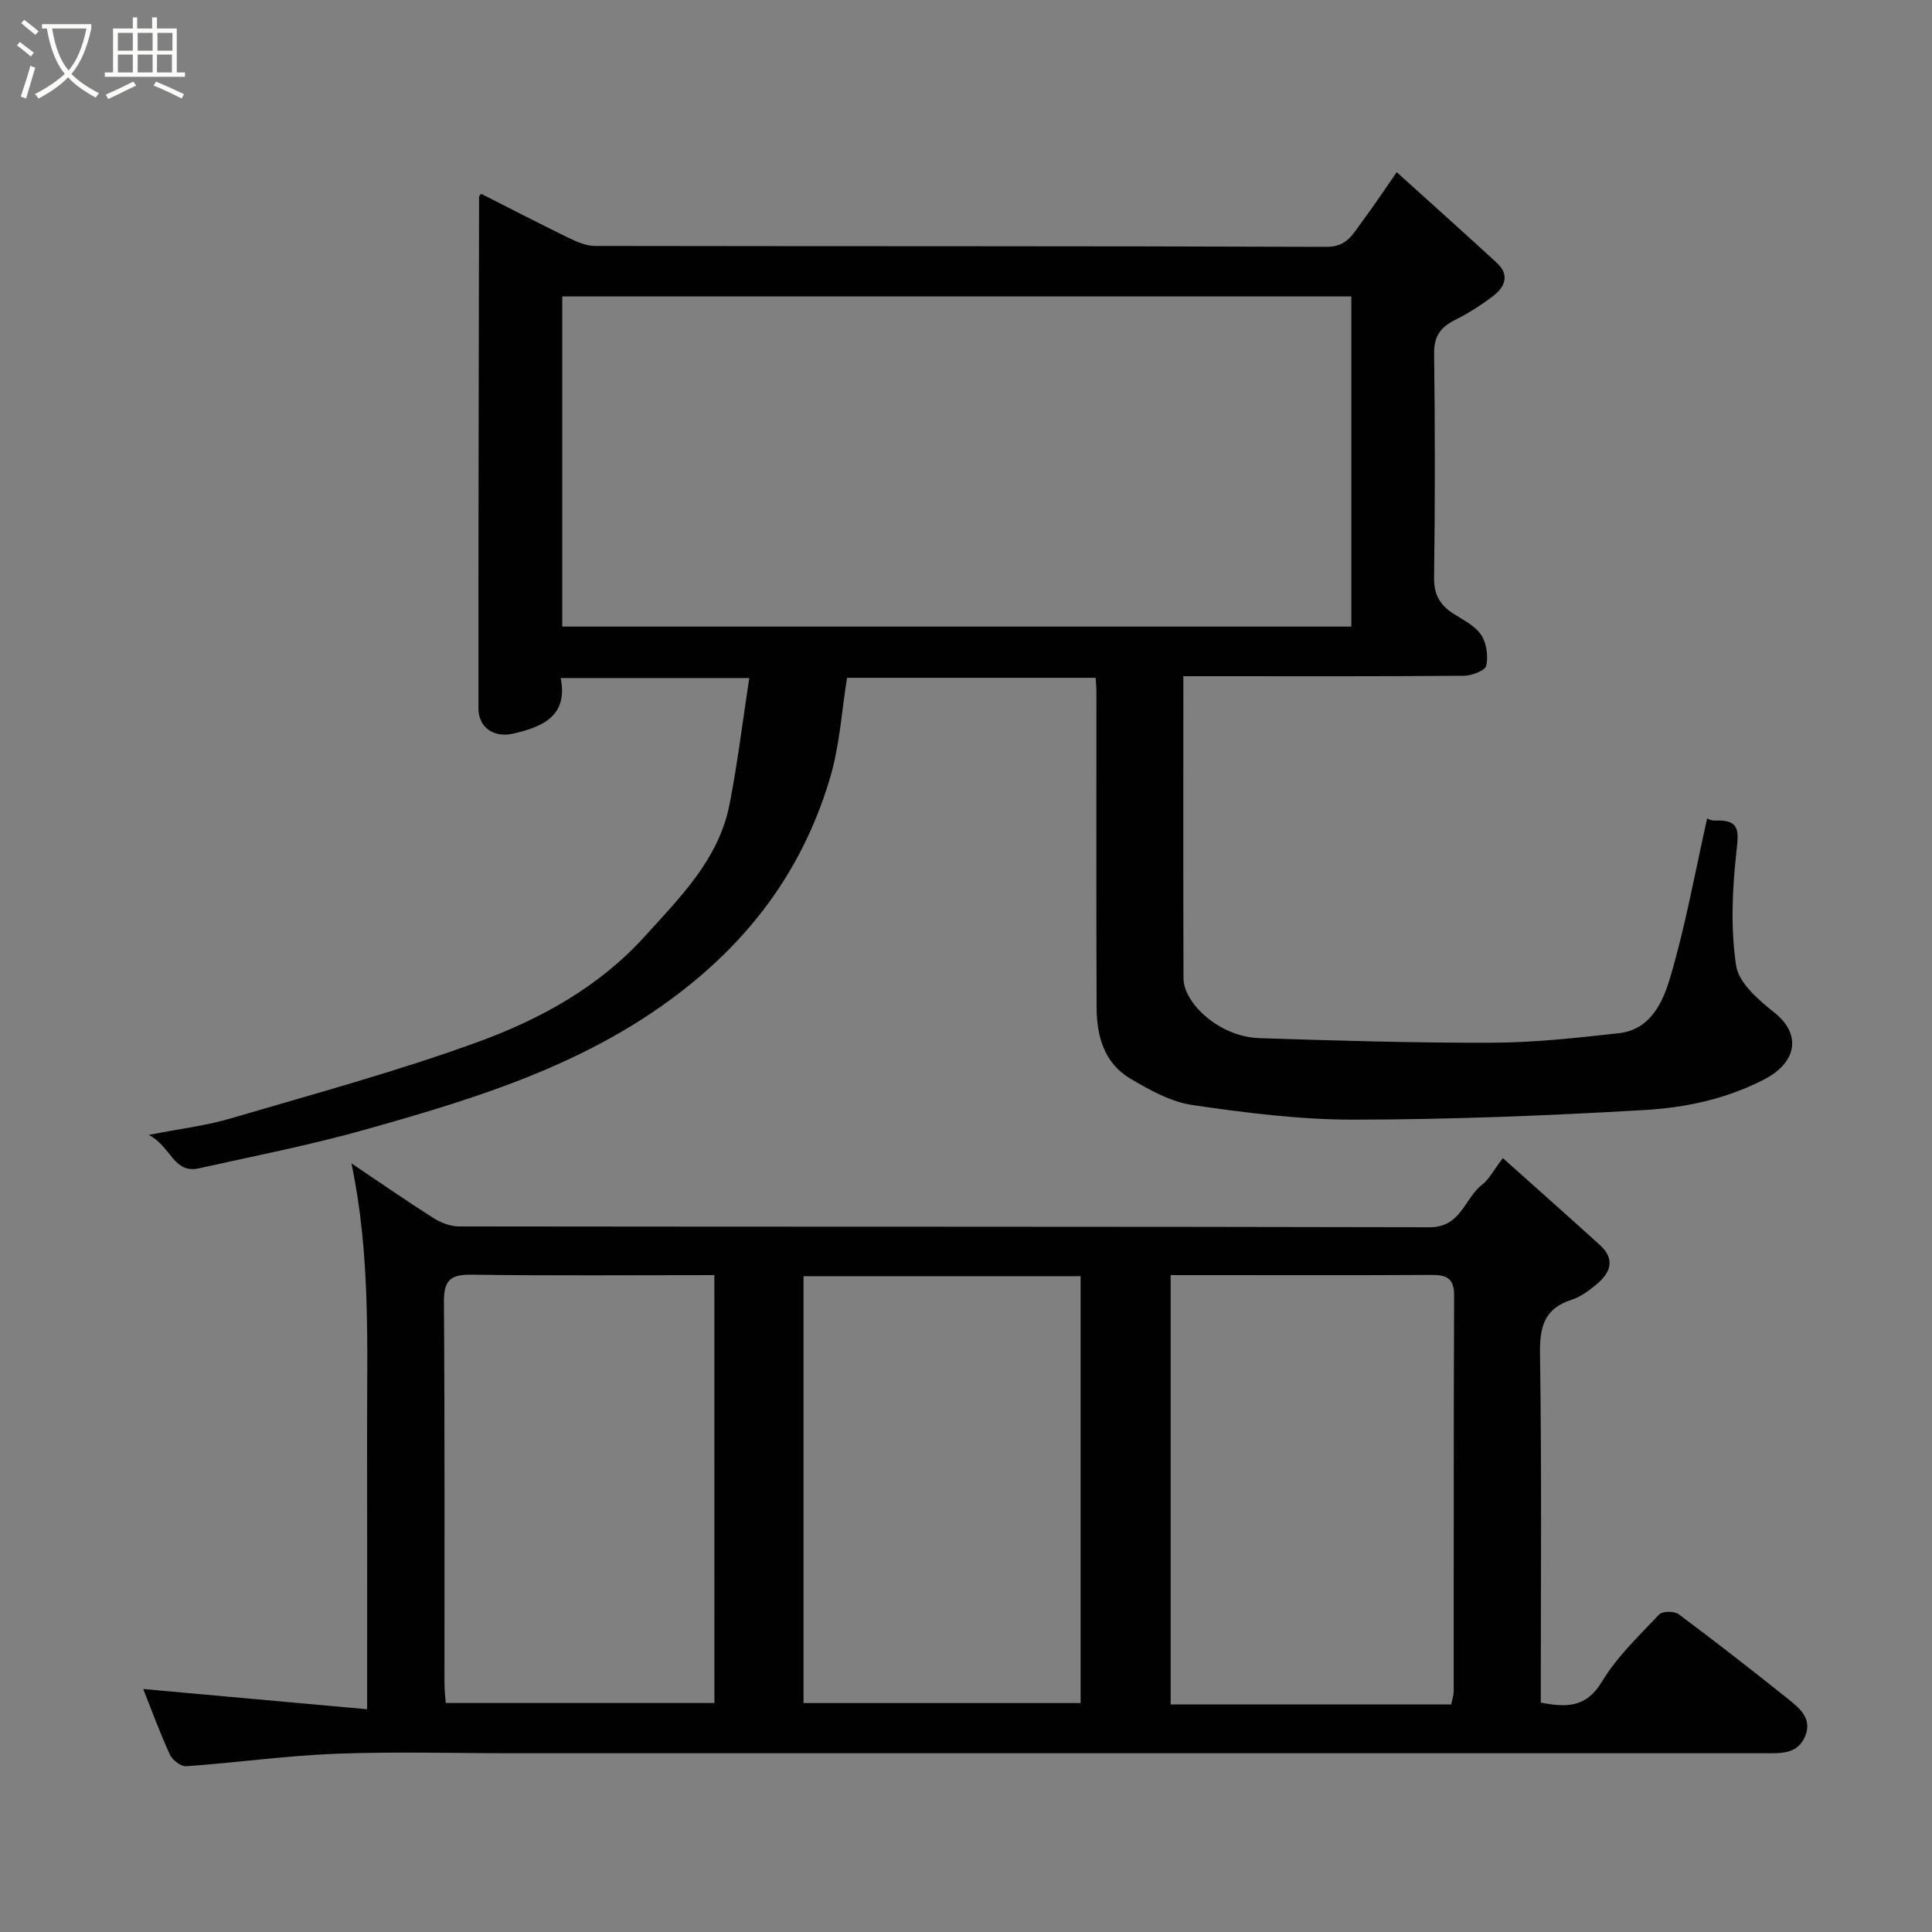 <svg enable-background="new 0 0 400 400" viewBox="0 0 400 400" xmlns="http://www.w3.org/2000/svg"><rect x="0" y="0" width="400" height="400" fill="#808080" stroke="none"/><path d="m6.4 11.7c-1-.8-1.9-1.6-2.9-2.3l.6-.7c.9.7 1.9 1.4 2.9 2.2zm-2.1 8.3c.7-2.1 1.4-4.2 2-6.4.2.1.6.3 1 .4-.7 2.3-1.3 4.4-1.9 6.4zm3-12.8c-1.1-.9-2.1-1.7-2.9-2.4l.6-.7c1 .8 2 1.5 3 2.4zm1.4-1.3v-.9h10.2v.9c-.9 4.2-2.3 7.3-4.1 9.4 1.3 1.4 3.2 2.7 5.7 4-.2.2-.4.5-.7.9-2.5-1.4-4.4-2.7-5.7-4.2-1.4 1.5-3.5 3-6.1 4.4 0 0 0 0-.1-.1-.3-.4-.5-.7-.7-.8 2.7-1.4 4.7-2.8 6.2-4.2-1.8-2.2-3-5.3-3.7-9.4zm9.2 0h-7.1c.6 3.8 1.7 6.7 3.4 8.7 1.7-2 2.9-4.8 3.7-8.7z" fill="#fbfcfa"/><path d="m31.6 3.6h.9v2.3h4.1v9.1h1.7v.9h-16.6v-.9h1.7v-9.1h4.1v-2.3h.9v2.3h3.1v-2.3zm-4 13.3.6.8c-1.9.9-3.8 1.9-5.8 2.8-.2-.3-.3-.6-.5-.9 2-.9 3.9-1.8 5.7-2.7zm-3.2-10.1v3.7h3.1v-3.7zm0 4.5v3.7h3.1v-3.7zm4.1-4.5v3.7h3.1v-3.7zm0 4.5v3.7h3.1v-3.7zm9.1 9.1c-2.1-1.1-4.1-2-5.8-2.7l.5-.8c2.2.9 4.1 1.8 5.8 2.6zm-1.9-13.6h-3.1v3.7h3.1zm-3.2 4.5v3.7h3.1v-3.7z" fill="#fbfcfa"/><g fill="#010101"><path d="m245 140c0 21.31-.04 41.95.03 62.59.01 4.95 7.24 12.08 15.77 12.35 16.09.52 32.2 1 48.3.94 8.7-.03 17.42-1.01 26.09-1.97 6.57-.73 9.11-6.5 10.6-11.51 3.18-10.73 5.15-21.82 7.66-32.97-.12-.04.76.5 1.62.46 5.32-.25 4.9 2.29 4.42 6.61-.85 7.75-1.2 15.79-.04 23.44.55 3.6 4.68 7.13 7.95 9.73 5.62 4.47 4.62 10.31-2.12 13.8-7.92 4.1-16.39 5.87-24.95 6.36-20 1.16-40.06 1.96-60.09 1.98-11.12.01-22.31-1.41-33.34-3.02-4.5-.66-8.93-3.13-12.94-5.52-5.38-3.2-6.9-8.81-6.92-14.7-.09-21.83-.03-43.66-.04-65.49 0-.81-.09-1.62-.16-2.75-17.07 0-34 0-51.47 0-1.09 6.73-1.51 13.95-3.51 20.7-4.87 16.43-13.86 30.03-27.23 41.35-20.28 17.17-44.59 24.64-69.26 31.56-11.26 3.16-22.77 5.41-34.2 7.95-5.25 1.17-5.69-4.48-10.37-6.92 6.64-1.3 11.91-1.92 16.92-3.4 17.15-5.05 34.45-9.73 51.22-15.84 12.9-4.69 25.12-11.43 34.54-21.85 7.32-8.09 15.34-15.99 17.56-27.32 1.66-8.47 2.69-17.06 4.09-26.18-13.71 0-26.1 0-39.04 0 1.55 7.83-3.71 10.12-9.89 11.52-3.94.89-7.14-1.26-7.14-5.22-.03-35.32.06-70.65.13-105.97 0-.12.17-.24.42-.59 6.02 3.05 12.05 6.18 18.16 9.15 1.68.82 3.59 1.64 5.4 1.65 50.49.09 100.99 0 151.48.19 4.25.02 5.49-2.73 7.34-5.2 2.23-2.97 4.28-6.08 7.19-10.26 7.26 6.56 14.02 12.61 20.69 18.74 2.76 2.54 1.73 5.03-.76 6.92-2.45 1.86-5.09 3.55-7.85 4.93-2.98 1.48-4.38 3.35-4.34 6.9.19 15.5.2 31-.01 46.49-.05 3.47 1.22 5.6 3.91 7.36 2.05 1.34 4.5 2.5 5.8 4.41 1.15 1.68 1.54 4.41 1.1 6.41-.22 1.02-3.01 2.09-4.64 2.1-17.33.15-34.66.09-51.99.09-1.81 0-3.62 0-6.09 0zm34.78-78.64c-54.8 0-109.17 0-163.37 0v68.37h163.37c0-22.87 0-45.46 0-68.37z"/><path d="m311.15 239.77c7.02 6.28 13.56 12.08 20.04 17.95 3.38 3.06 2.21 5.89-.8 8.32-1.51 1.22-3.17 2.48-4.97 3.05-5.68 1.81-6.66 5.56-6.58 11.19.37 23.98.16 47.96.16 72.23 5.23.98 9.37 1.16 12.7-4.39 3.09-5.14 7.64-9.44 11.81-13.86.67-.71 3.14-.72 4.04-.05 7.61 5.67 15.1 11.5 22.51 17.43 2.42 1.94 5.24 4.09 3.66 7.86-1.57 3.74-5.07 3.49-8.34 3.49-86.48 0-172.96 0-259.44 0-12.16 0-24.34-.36-36.49.11-10.31.4-20.57 1.85-30.87 2.58-1.11.08-2.89-1.27-3.4-2.39-2.1-4.58-3.83-9.34-5.53-13.6 15.11 1.36 30.41 2.75 46.36 4.19 0-19.92.02-38.53-.01-57.14-.03-18.44.75-36.91-3.24-55.88 6.11 4.1 11.45 7.82 16.94 11.3 1.55.98 3.54 1.76 5.33 1.76 66.98.09 133.97.01 200.95.17 6.55.02 7.21-6 10.9-8.84 1.38-1.04 2.22-2.78 4.27-5.48zm-10.7 113.12c.18-.9.52-1.82.52-2.74.03-27.32-.03-54.63.09-81.95.02-3.88-1.9-4.26-4.99-4.24-14.82.09-29.65.04-44.47.04-3.1 0-6.21 0-9.23 0v88.89zm-134.09-88.67v88.38h57.37c0-29.66 0-58.91 0-88.38-19.19 0-38.11 0-57.37 0zm-18.46-.22c-17.07 0-33.69.14-50.31-.09-4.36-.06-5.71 1.2-5.68 5.63.19 26.32.09 52.63.11 78.95 0 1.43.18 2.86.27 4.1h55.62c-.01-29.55-.01-58.69-.01-88.59z"/></g></svg>